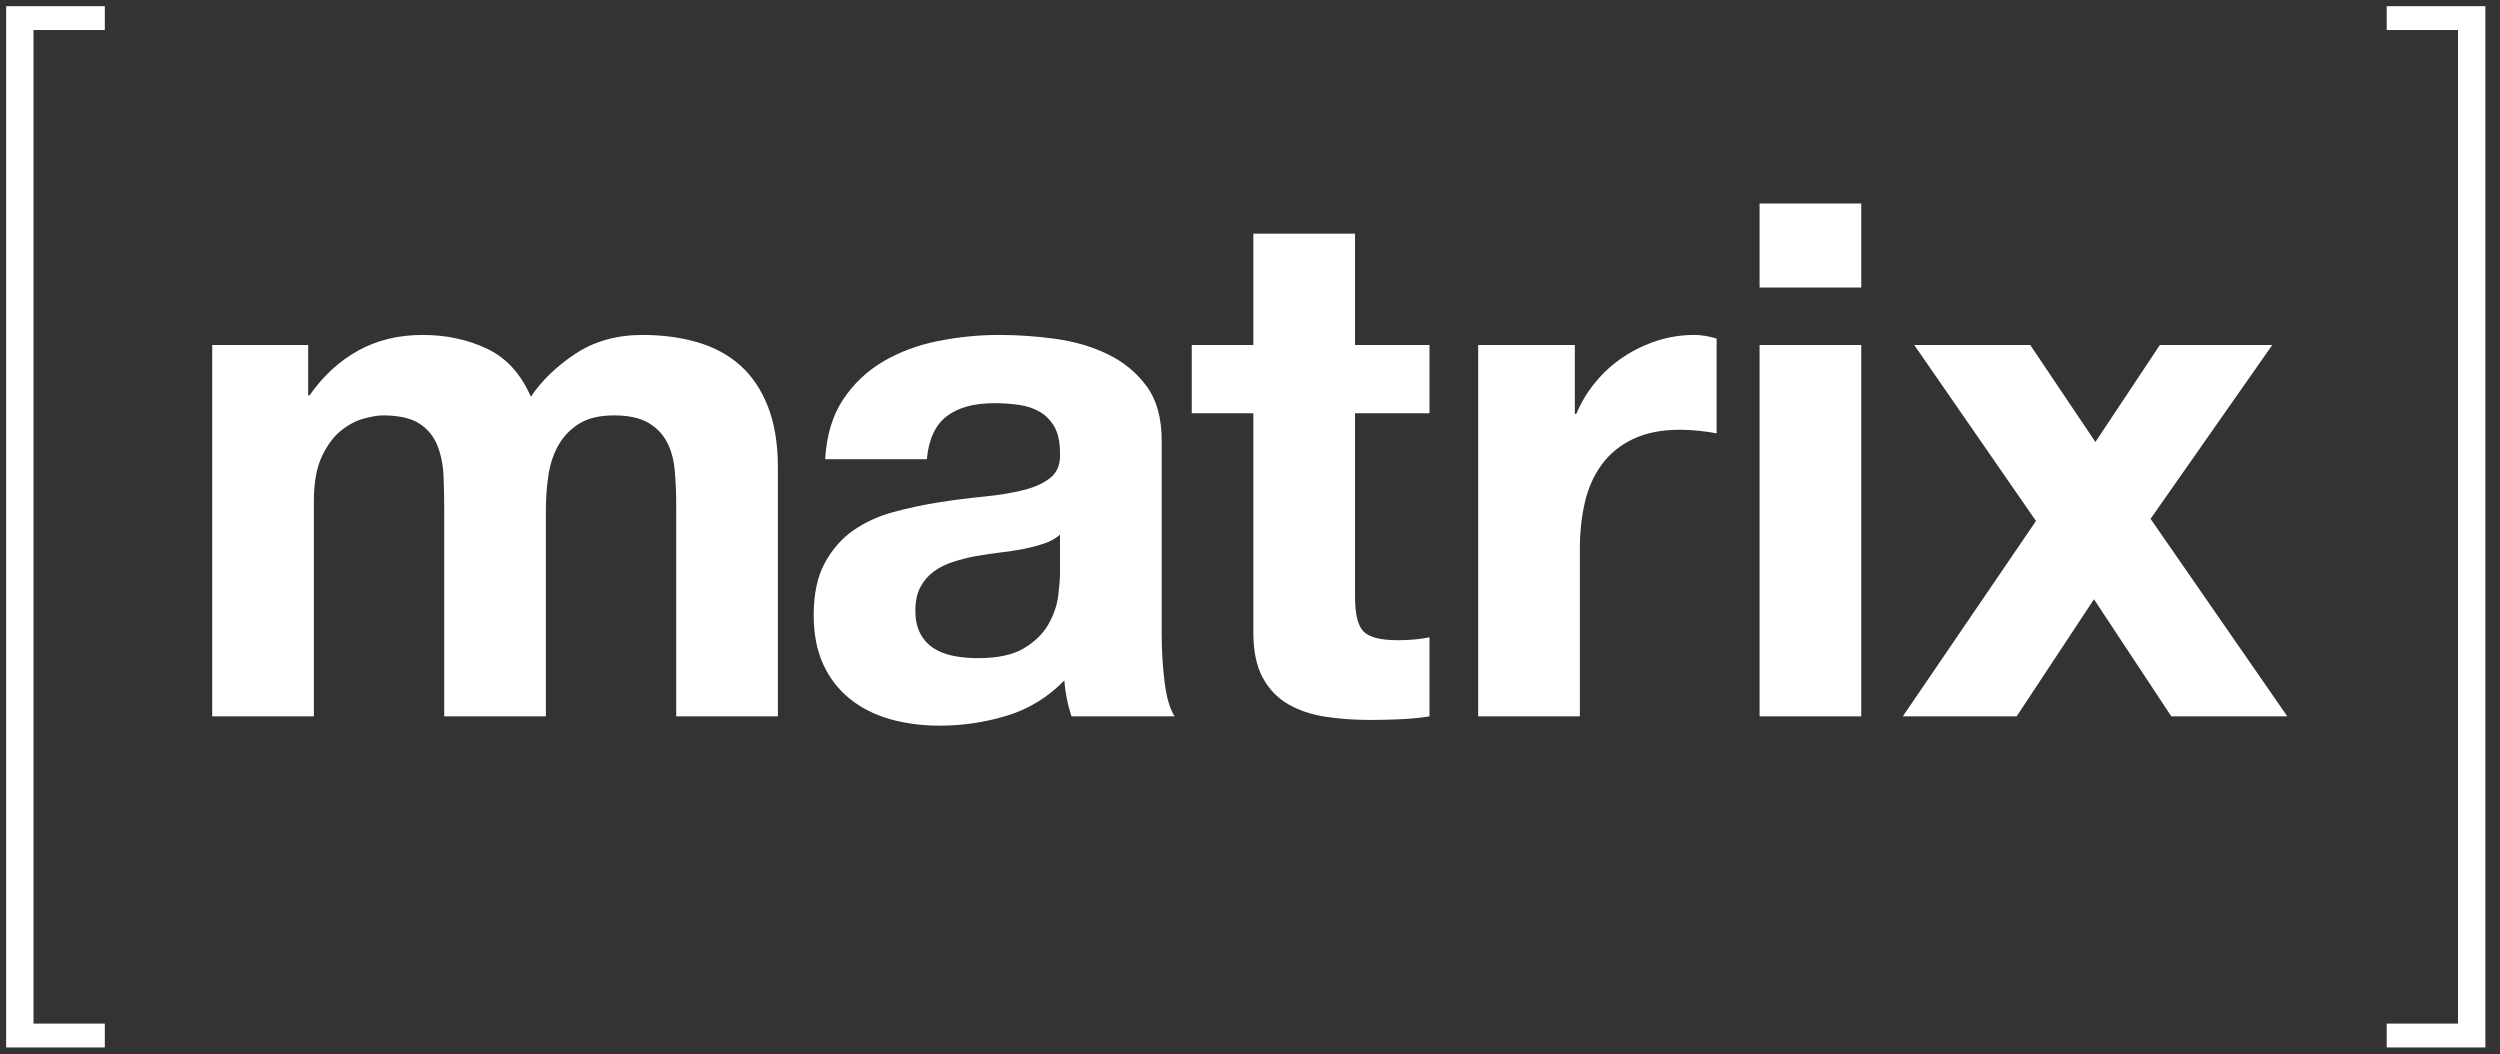 <?xml version="1.0" encoding="UTF-8"?>
<svg width="166px" height="70px" viewBox="0 0 166 70" version="1.1" xmlns="http://www.w3.org/2000/svg" xmlns:xlink="http://www.w3.org/1999/xlink">
    <rect x="0" y="0" width="166" height="70" fill="#333333" stroke="none"/>
    <!-- Generator: Sketch 53 (72520) - https://sketchapp.com -->
    <title>matrix</title>
    <desc>Created with Sketch.</desc>
    <g id="Page-1" stroke="none" stroke-width="1" fill="none" fill-rule="evenodd">
        <g id="Artboard" transform="translate(-675, -8554)" fill="#FFFFFF">
            <g id="Group-5" transform="translate(303, 241)">
                <g id="Group-6-Copy-2" transform="translate(24, 8138)">
                    <g id="Group-8" transform="translate(251, 57)">
                        <g id="matrix" transform="translate(97, 118)">
                            <polygon id="Path" points="2.225 1.993 2.225 67.967 6.959 67.967 6.959 69.55 0.409 69.55 0.409 0.411 6.959 0.411 6.959 1.993"></polygon>
                            <path d="M20.462,22.908 L20.462,26.247 L20.557,26.247 C21.444,24.976 22.514,23.989 23.766,23.289 C25.018,22.591 26.453,22.24 28.069,22.24 C29.622,22.24 31.041,22.543 32.324,23.147 C33.608,23.751 34.583,24.816 35.249,26.342 C35.977,25.262 36.968,24.307 38.22,23.481 C39.472,22.655 40.954,22.24 42.666,22.24 C43.966,22.24 45.17,22.4 46.28,22.718 C47.389,23.036 48.34,23.544 49.132,24.244 C49.924,24.944 50.542,25.858 50.987,26.986 C51.43,28.116 51.653,29.474 51.653,31.064 L51.653,47.566 L44.901,47.566 L44.901,33.592 C44.901,32.765 44.869,31.986 44.805,31.254 C44.741,30.524 44.568,29.888 44.283,29.347 C43.997,28.807 43.577,28.377 43.023,28.059 C42.468,27.742 41.715,27.582 40.764,27.582 C39.813,27.582 39.044,27.766 38.458,28.131 C37.871,28.497 37.412,28.974 37.079,29.562 C36.746,30.15 36.524,30.818 36.414,31.565 C36.302,32.312 36.247,33.068 36.247,33.831 L36.247,47.566 L29.496,47.566 L29.496,33.735 C29.496,33.004 29.479,32.28 29.449,31.565 C29.416,30.85 29.282,30.19 29.044,29.586 C28.806,28.982 28.41,28.497 27.855,28.131 C27.3,27.766 26.484,27.582 25.407,27.582 C25.089,27.582 24.669,27.654 24.147,27.797 C23.624,27.94 23.116,28.211 22.625,28.608 C22.133,29.006 21.714,29.578 21.365,30.325 C21.016,31.072 20.842,32.05 20.842,33.258 L20.842,47.566 L14.091,47.566 L14.091,22.908 L20.462,22.908 Z" id="Path"></path>
                            <path d="M55.979,26.533 C56.675,25.484 57.563,24.642 58.641,24.005 C59.719,23.369 60.931,22.916 62.278,22.646 C63.625,22.376 64.98,22.24 66.343,22.24 C67.58,22.24 68.831,22.328 70.099,22.502 C71.367,22.678 72.524,23.02 73.571,23.528 C74.616,24.037 75.472,24.745 76.138,25.65 C76.804,26.556 77.136,27.757 77.136,29.252 L77.136,42.08 C77.136,43.195 77.2,44.258 77.327,45.276 C77.453,46.294 77.675,47.057 77.992,47.565 L71.146,47.565 C71.019,47.183 70.915,46.794 70.837,46.397 C70.757,46 70.701,45.594 70.67,45.181 C69.592,46.294 68.324,47.073 66.867,47.518 C65.409,47.962 63.919,48.185 62.397,48.185 C61.224,48.185 60.13,48.042 59.116,47.756 C58.102,47.47 57.214,47.025 56.454,46.42 C55.693,45.817 55.099,45.054 54.671,44.132 C54.243,43.21 54.029,42.112 54.029,40.841 C54.029,39.442 54.274,38.289 54.766,37.384 C55.257,36.477 55.891,35.754 56.668,35.213 C57.445,34.673 58.332,34.267 59.331,33.997 C60.329,33.727 61.335,33.513 62.35,33.353 C63.364,33.195 64.362,33.067 65.345,32.972 C66.328,32.876 67.2,32.733 67.96,32.542 C68.721,32.351 69.323,32.074 69.767,31.708 C70.21,31.342 70.416,30.81 70.385,30.11 C70.385,29.379 70.266,28.798 70.029,28.369 C69.791,27.94 69.474,27.606 69.078,27.367 C68.681,27.129 68.222,26.97 67.699,26.89 C67.176,26.812 66.613,26.771 66.011,26.771 C64.68,26.771 63.634,27.057 62.873,27.63 C62.113,28.202 61.668,29.156 61.542,30.491 L54.79,30.491 C54.885,28.902 55.28,27.582 55.979,26.533 L55.979,26.533 Z M69.315,36.096 C68.887,36.239 68.427,36.358 67.937,36.453 C67.445,36.549 66.93,36.628 66.391,36.691 C65.852,36.756 65.313,36.835 64.775,36.93 C64.267,37.025 63.768,37.153 63.277,37.311 C62.785,37.471 62.358,37.685 61.994,37.956 C61.628,38.226 61.335,38.568 61.114,38.981 C60.892,39.394 60.781,39.919 60.781,40.555 C60.781,41.158 60.892,41.668 61.114,42.08 C61.335,42.494 61.637,42.82 62.017,43.058 C62.397,43.297 62.841,43.464 63.349,43.559 C63.855,43.655 64.378,43.702 64.917,43.702 C66.249,43.702 67.278,43.48 68.008,43.034 C68.737,42.59 69.275,42.057 69.625,41.436 C69.973,40.817 70.187,40.19 70.267,39.553 C70.345,38.917 70.385,38.408 70.385,38.027 L70.385,35.499 C70.1,35.754 69.743,35.952 69.315,36.096 L69.315,36.096 Z" id="Shape"></path>
                            <path d="M94.918,22.908 L94.918,27.439 L89.974,27.439 L89.974,39.649 C89.974,40.793 90.164,41.556 90.544,41.937 C90.924,42.319 91.685,42.51 92.827,42.51 C93.207,42.51 93.571,42.494 93.92,42.462 C94.268,42.431 94.601,42.382 94.918,42.319 L94.918,47.566 C94.348,47.661 93.713,47.724 93.016,47.757 C92.319,47.787 91.638,47.804 90.972,47.804 C89.926,47.804 88.935,47.732 88,47.589 C87.065,47.446 86.241,47.169 85.528,46.755 C84.815,46.342 84.252,45.753 83.84,44.99 C83.428,44.227 83.222,43.226 83.222,41.985 L83.222,27.439 L79.133,27.439 L79.133,22.908 L83.222,22.908 L83.222,15.516 L89.974,15.516 L89.974,22.908 L94.918,22.908 Z" id="Path"></path>
                            <path d="M104.57,22.908 L104.57,27.487 L104.665,27.487 C104.981,26.723 105.409,26.016 105.948,25.364 C106.487,24.713 107.105,24.156 107.802,23.695 C108.499,23.235 109.245,22.877 110.038,22.622 C110.829,22.368 111.654,22.24 112.51,22.24 C112.954,22.24 113.444,22.32 113.984,22.479 L113.984,28.775 C113.666,28.711 113.286,28.655 112.843,28.608 C112.399,28.56 111.971,28.536 111.559,28.536 C110.323,28.536 109.277,28.743 108.421,29.156 C107.565,29.569 106.876,30.133 106.353,30.849 C105.83,31.565 105.457,32.399 105.235,33.353 C105.014,34.306 104.903,35.34 104.903,36.453 L104.903,47.565 L98.151,47.565 L98.151,22.908 L104.57,22.908 Z" id="Path"></path>
                            <path d="M116.836,19.092 L116.836,13.512 L123.588,13.512 L123.588,19.092 L116.836,19.092 Z M123.588,22.908 L123.588,47.566 L116.836,47.566 L116.836,22.908 L123.588,22.908 Z" id="Shape"></path>
                            <polygon id="Path" points="127.106 22.908 134.808 22.908 139.135 29.347 143.415 22.908 150.879 22.908 142.797 34.45 151.878 47.566 144.175 47.566 139.04 39.792 133.905 47.566 126.346 47.566 135.189 34.594"></polygon>
                            <polygon id="Path" points="163.212 67.967 163.212 1.993 158.478 1.993 158.478 0.411 165.029 0.411 165.029 69.55 158.478 69.55 158.478 67.967"></polygon>
                        </g>
                    </g>
                </g>
            </g>
        </g>
    </g>
</svg>